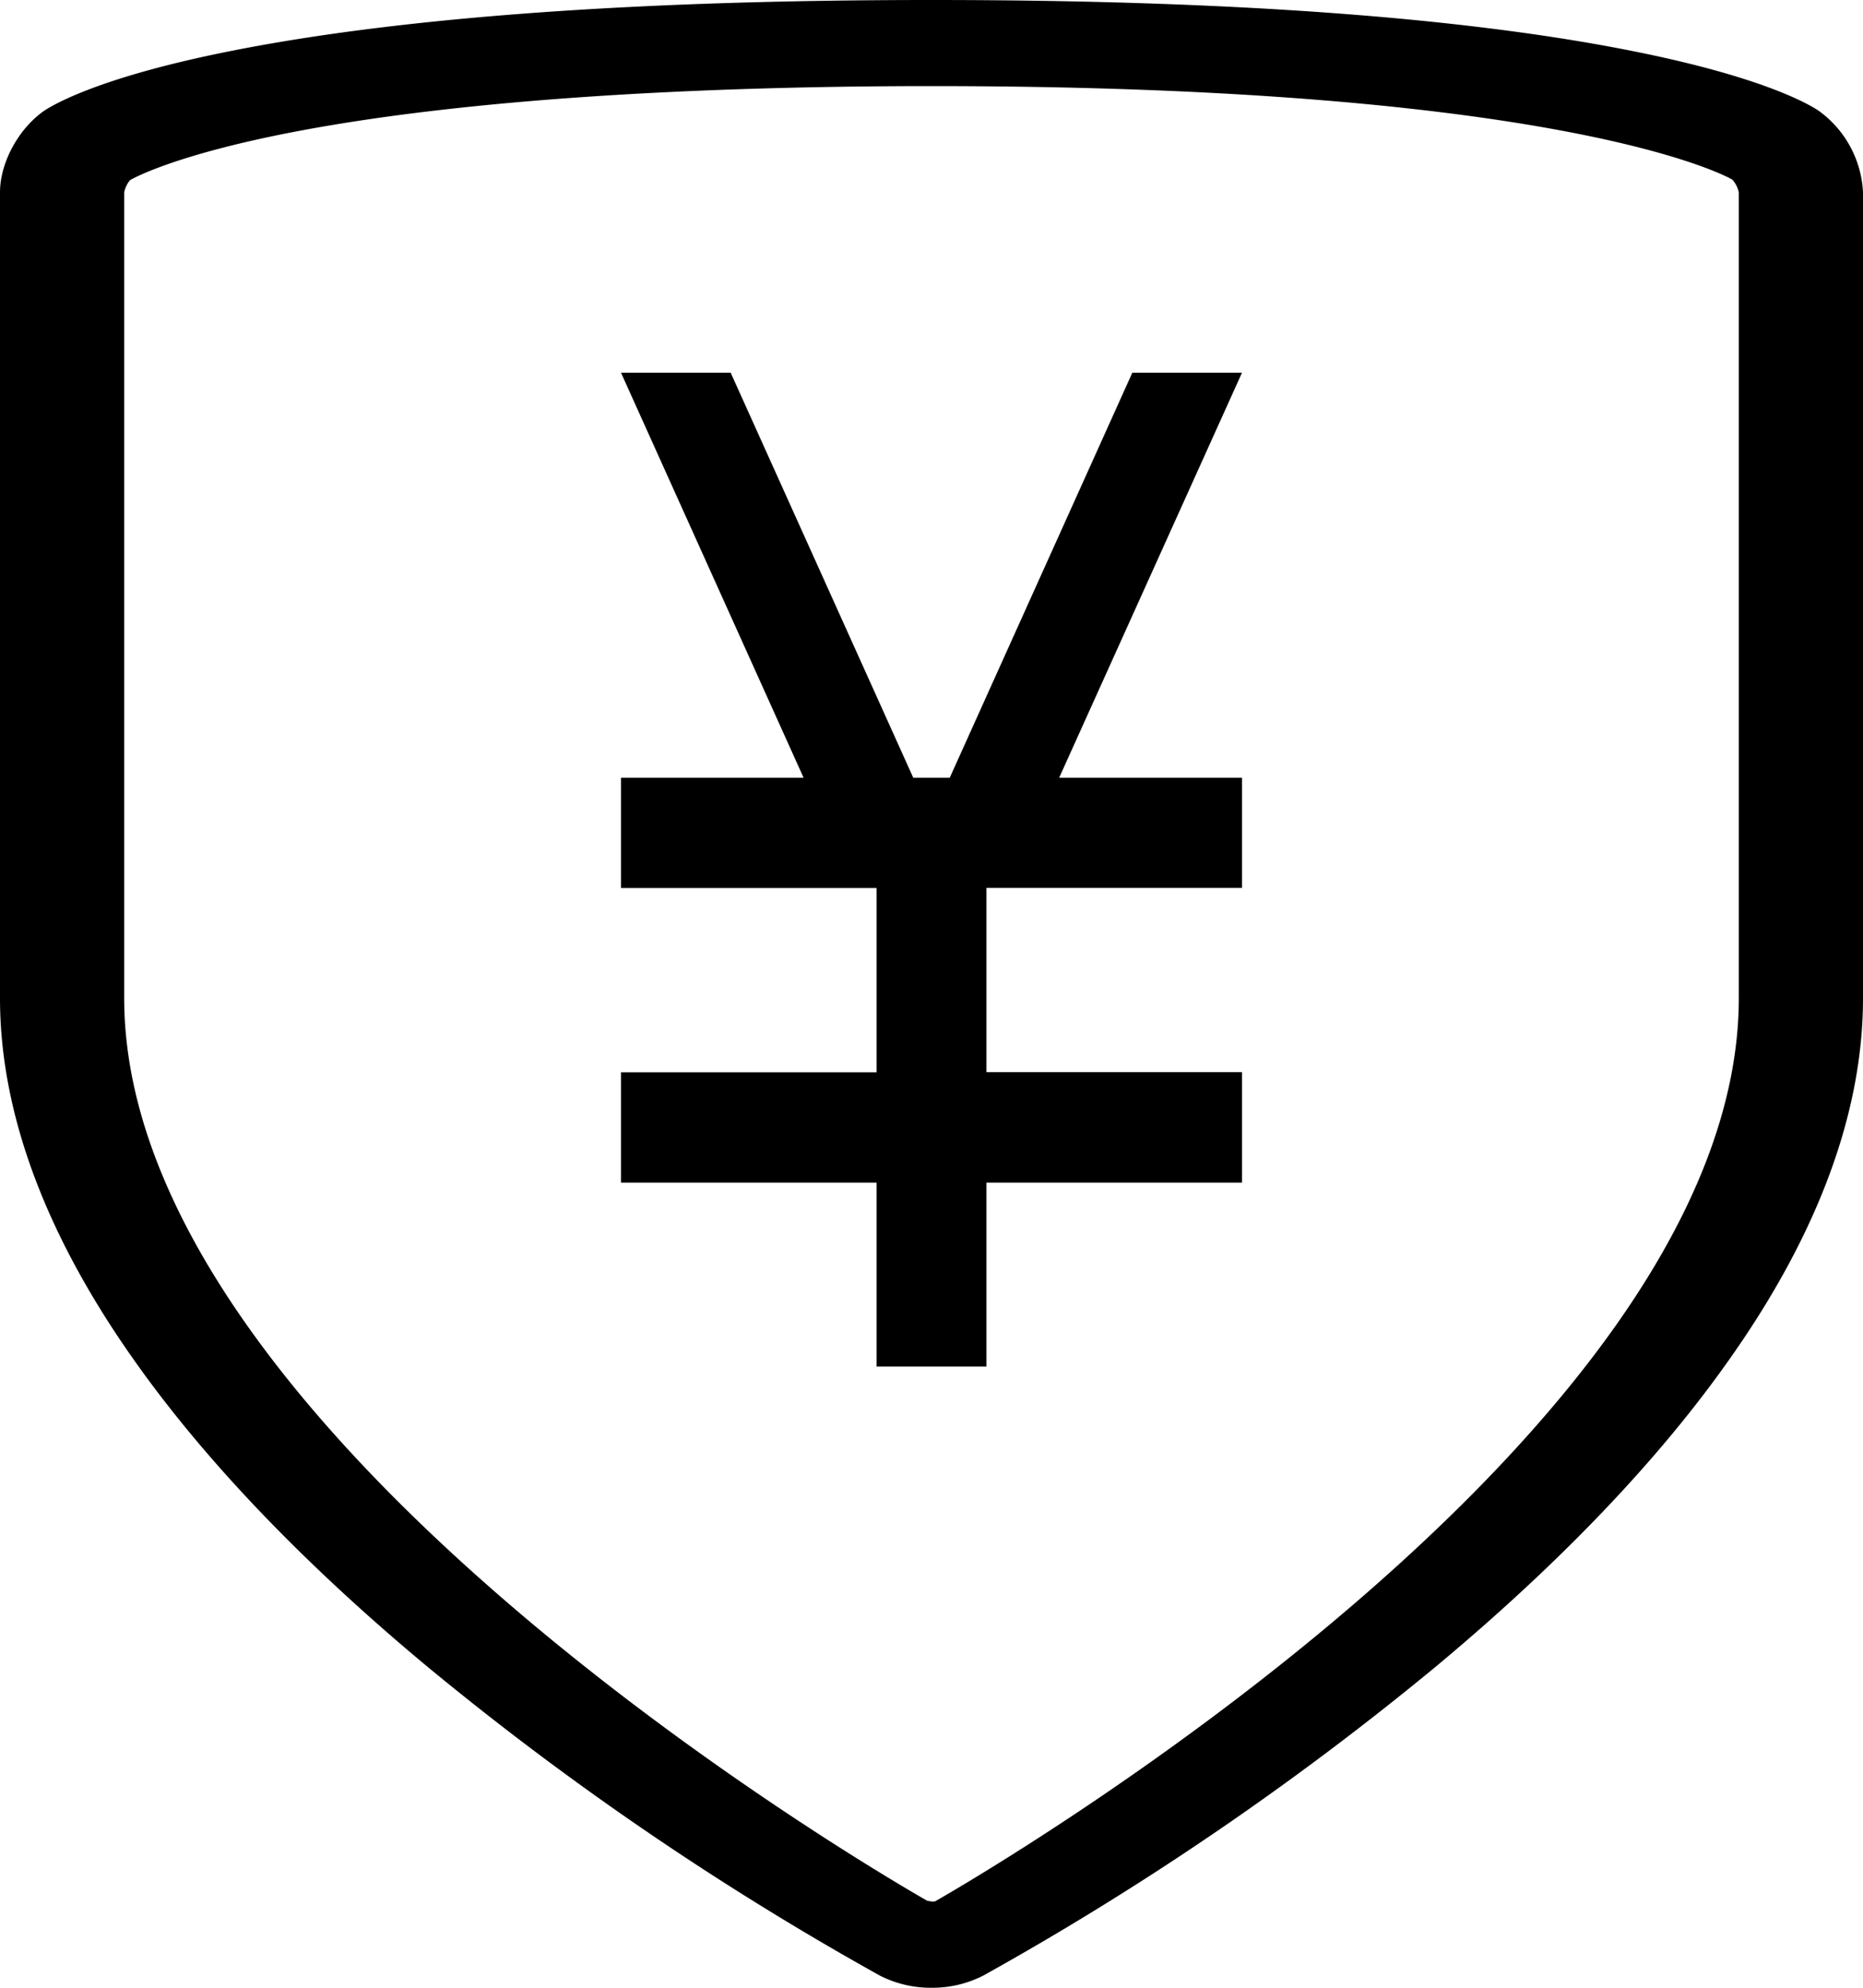 <svg width="15" height="16"><path d="M9.117 3l-1.47 3.26h-.294L5.883 3H5l1.47 3.26H5v.888h2.058v1.483H5v.888h2.058V11h.884V9.519H10V8.63H7.942V7.147H10V6.26H8.528L10 3z"/><path d="M7.5 16a.898.898 0 01-.416-.098 24.212 24.212 0 01-3.646-2.489c-1.002-.834-1.798-1.668-2.367-2.477C.36 9.927 0 8.95 0 8.035V1.548c0-.24.152-.518.361-.66.093-.06.477-.276 1.51-.48C3.237.138 5.13 0 7.5 0c2.37 0 4.264.137 5.63.408 1.032.204 1.416.42 1.508.48a.86.86 0 01.362.66v6.487c0 .916-.36 1.892-1.071 2.9-.569.81-1.365 1.644-2.366 2.478a24.19 24.19 0 01-3.646 2.489A.898.898 0 017.5 16zm.004-.693a.124.124 0 00.026-.003c.32-.183 6.47-3.737 6.47-7.27V1.549a.222.222 0 00-.052-.103C13.9 1.417 12.58.693 7.5.693c-1.475 0-3.566.065-5.151.372-.968.188-1.291.379-1.302.385A.224.224 0 001 1.548v6.487C1 11.557 7.114 15.1 7.466 15.3l.038.006z"/></svg>